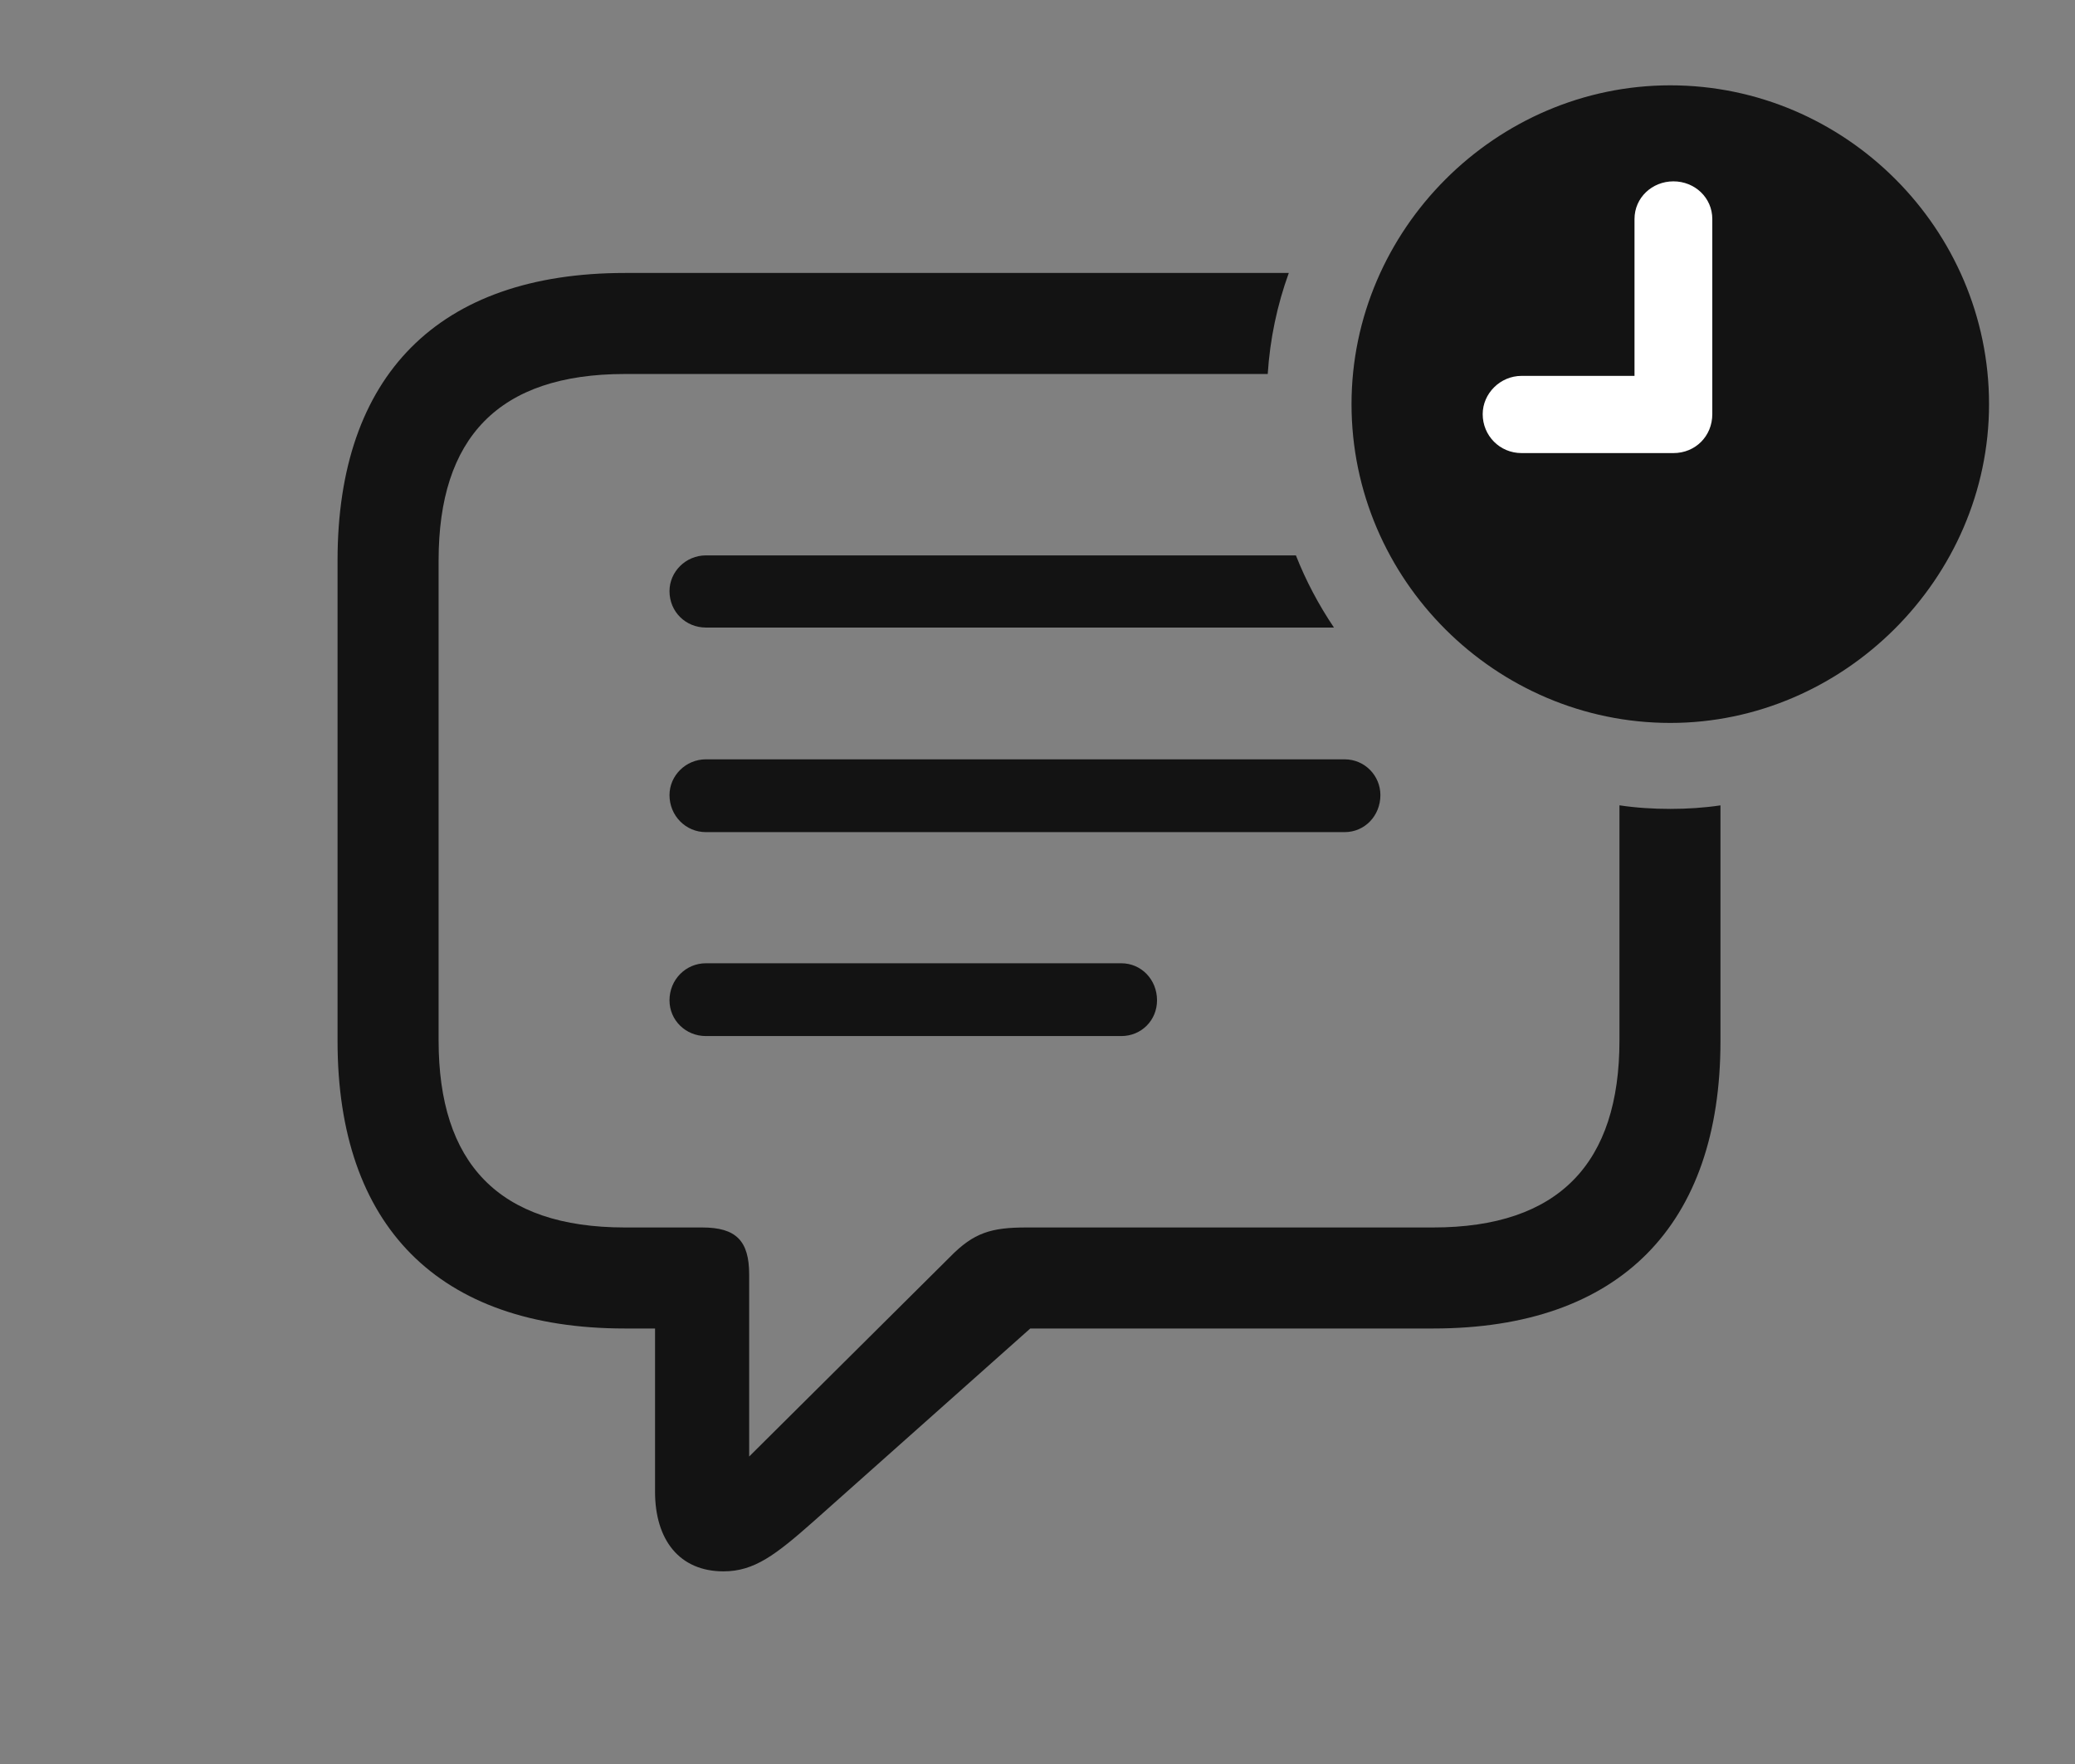 <?xml version="1.0" encoding="UTF-8"?>
<!--Generator: Apple Native CoreSVG 326-->
<!DOCTYPE svg
PUBLIC "-//W3C//DTD SVG 1.1//EN"
       "http://www.w3.org/Graphics/SVG/1.1/DTD/svg11.dtd">
<svg version="1.1" xmlns="http://www.w3.org/2000/svg" xmlns:xlink="http://www.w3.org/1999/xlink" viewBox="0 0 45.213 38.432">
 <rect x="0" y="0" width="45.213" height="38.432" fill="#808080" stroke="none"/>
 <g>
  <rect height="38.432" opacity="0" width="45.213" x="0" y="0"/>
  <path d="M27.623 8.148L13.617 8.148C10.855 8.148 9.557 9.543 9.557 12.209L9.557 22.668C9.557 25.334 10.855 26.742 13.617 26.742L15.299 26.742C16.037 26.742 16.324 27.029 16.324 27.768L16.324 31.732L20.699 27.385C21.219 26.852 21.602 26.742 22.367 26.742L31.227 26.742C33.975 26.742 35.287 25.334 35.287 22.668L35.287 17.545C35.648 17.599 36.019 17.623 36.395 17.623C36.765 17.623 37.131 17.599 37.488 17.546L37.488 22.682C37.488 26.688 35.301 28.943 31.227 28.943L22.449 28.943L17.732 33.141C16.898 33.879 16.434 34.234 15.764 34.234C14.807 34.234 14.273 33.551 14.273 32.498L14.273 28.943L13.617 28.943C9.543 28.943 7.355 26.701 7.355 22.682L7.355 12.209C7.355 8.189 9.543 5.947 13.617 5.947L28.082 5.947C27.83 6.643 27.672 7.382 27.623 8.148Z" fill="black" fill-opacity="0.85"/>
  <path d="M25.211 21.793C25.211 22.23 24.869 22.572 24.432 22.572L15.381 22.572C14.943 22.572 14.588 22.23 14.588 21.793C14.588 21.342 14.943 20.986 15.381 20.986L24.432 20.986C24.869 20.986 25.211 21.342 25.211 21.793ZM30.078 17.322C30.078 17.773 29.736 18.129 29.299 18.129L15.381 18.129C14.943 18.129 14.588 17.773 14.588 17.322C14.588 16.898 14.943 16.543 15.381 16.543L29.299 16.543C29.736 16.543 30.078 16.898 30.078 17.322ZM29.066 13.672L15.381 13.672C14.943 13.672 14.588 13.33 14.588 12.879C14.588 12.455 14.943 12.1 15.381 12.1L28.237 12.1C28.456 12.656 28.736 13.182 29.066 13.672Z" fill="black" fill-opacity="0.85"/>
  <path d="M36.395 15.75C40.168 15.75 43.34 12.605 43.34 8.805C43.34 4.99 40.209 1.859 36.395 1.859C32.594 1.859 29.449 5.004 29.449 8.805C29.449 12.633 32.594 15.75 36.395 15.75Z" fill="black" fill-opacity="0.85"/>
  <path d="M33.154 9.871C32.676 9.871 32.307 9.488 32.307 9.023C32.307 8.572 32.69 8.189 33.154 8.189L35.615 8.189L35.615 4.771C35.615 4.307 35.998 3.951 36.463 3.951C36.928 3.951 37.31 4.307 37.31 4.771L37.31 9.023C37.31 9.502 36.941 9.871 36.463 9.871Z" fill="white"/>
 </g>
</svg>
